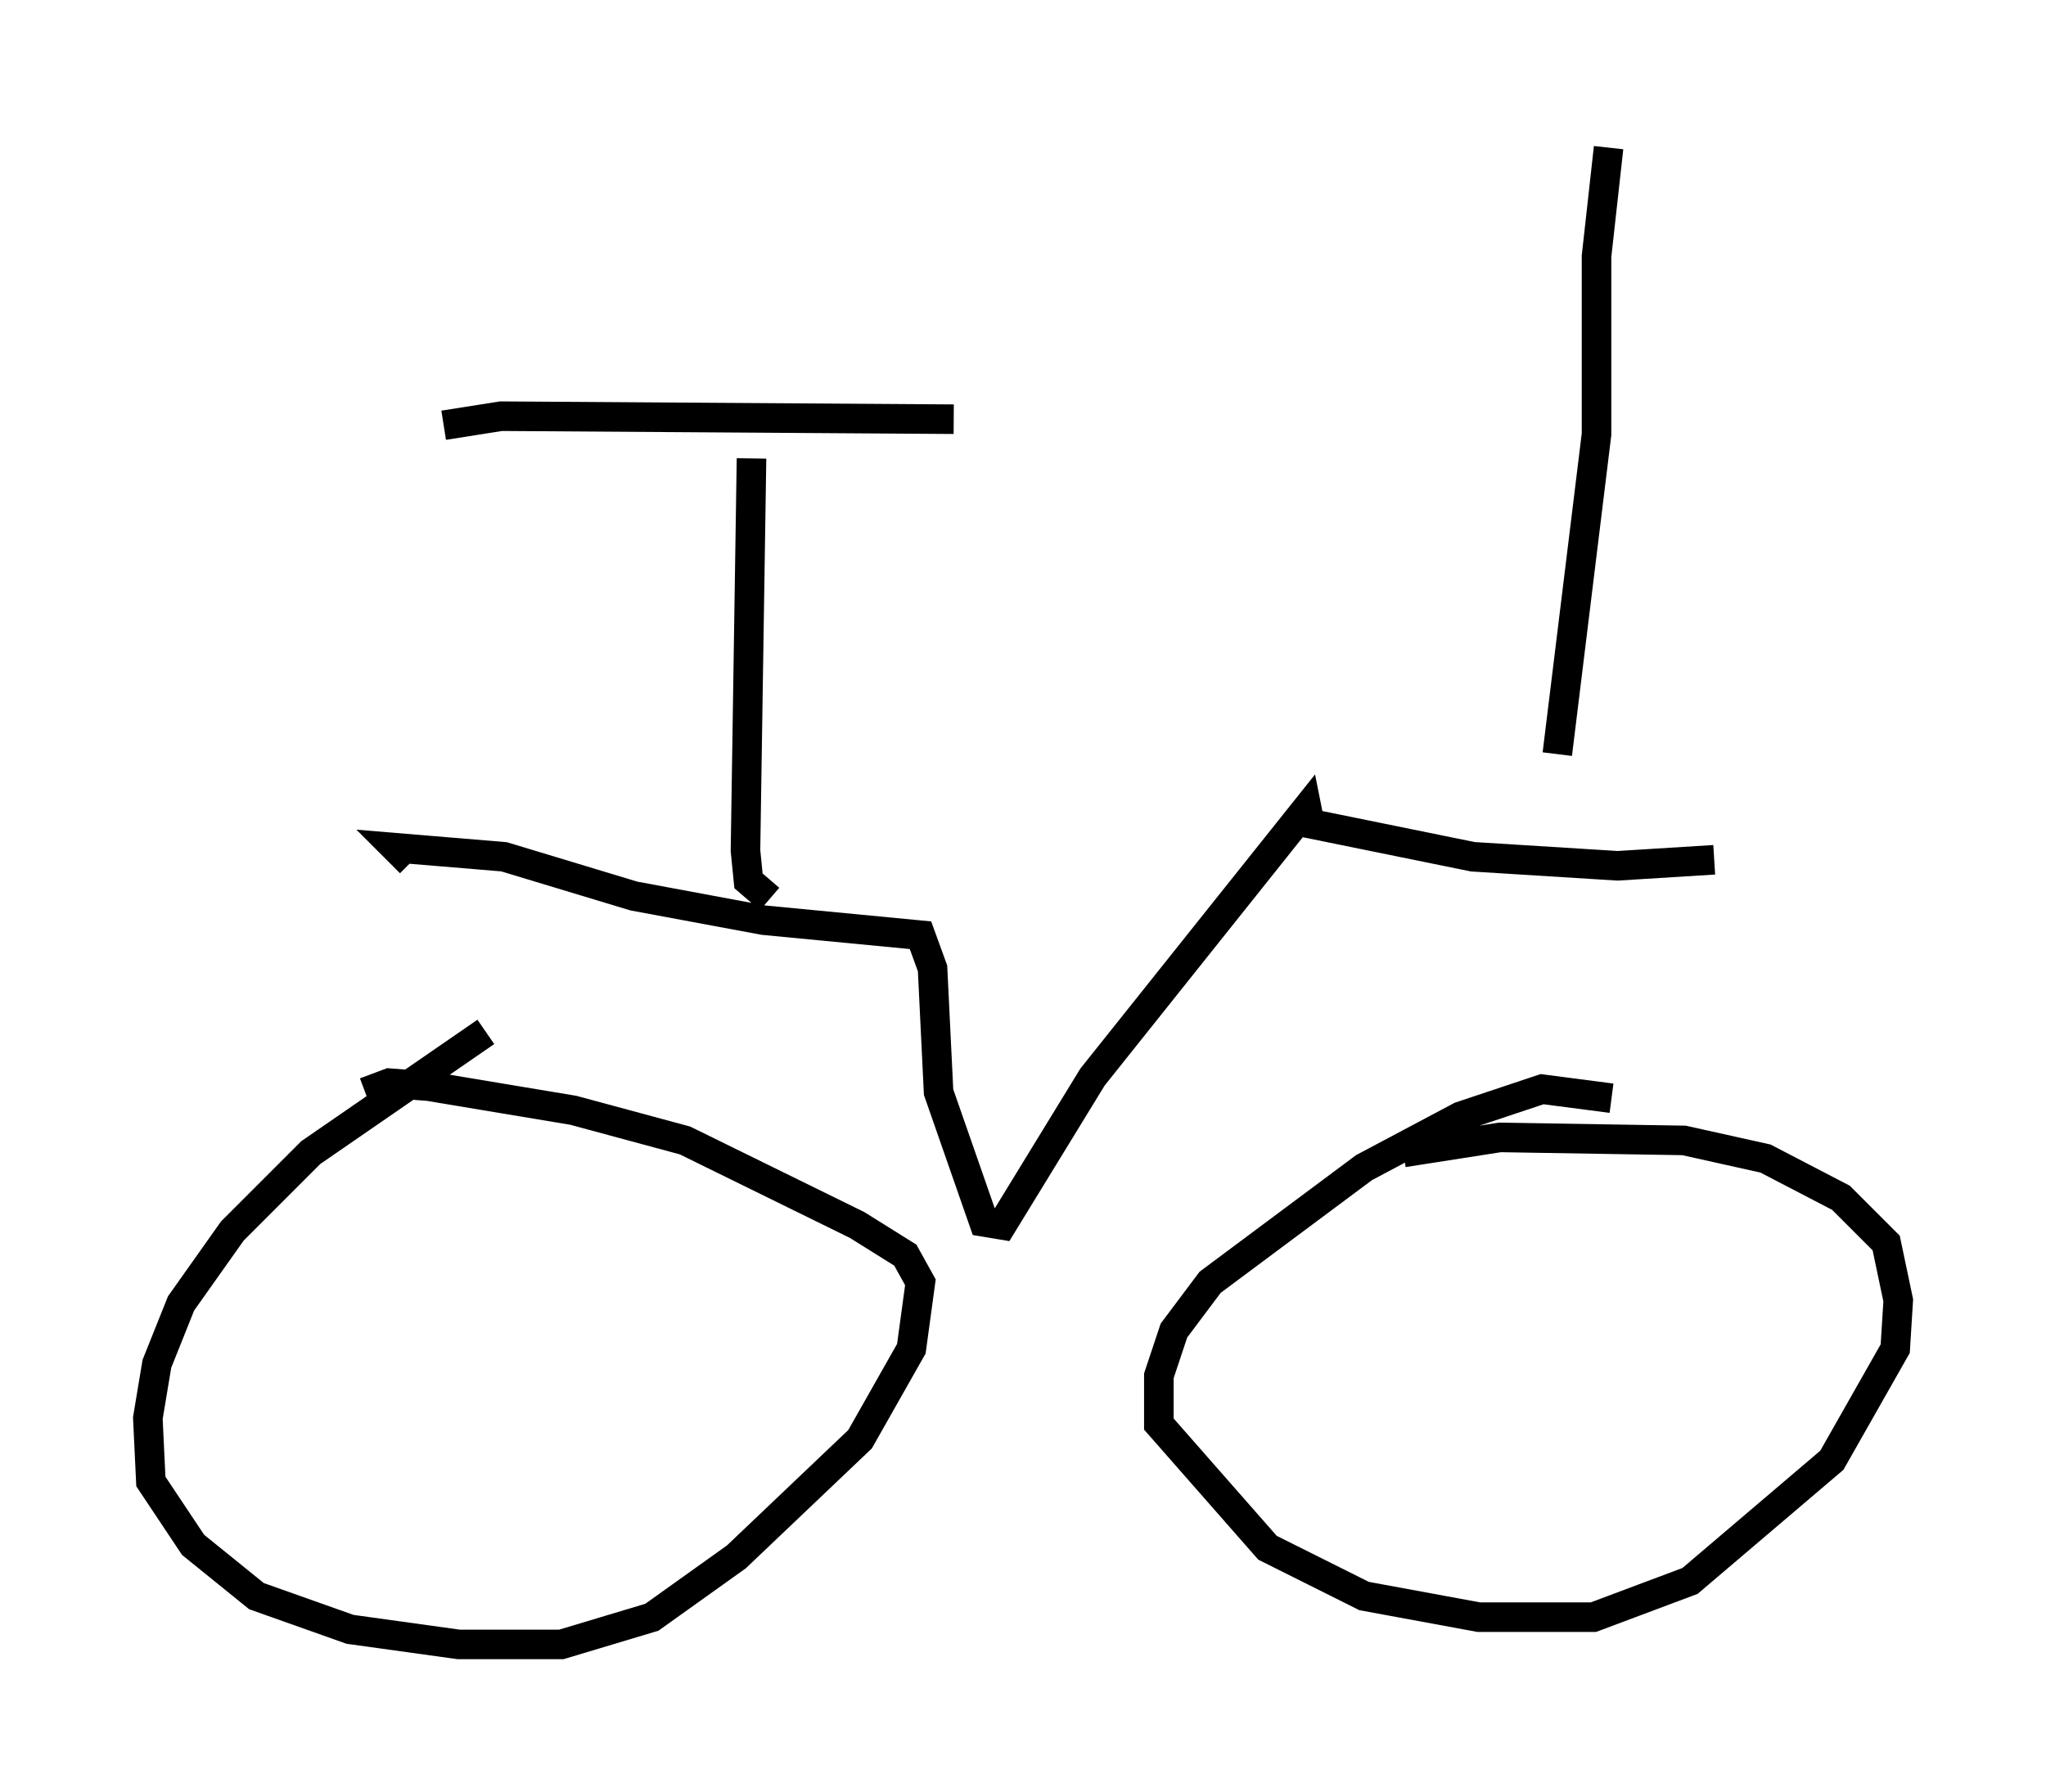 <?xml version="1.0" encoding="utf-8" ?>
<svg baseProfile="full" height="60.634" version="1.1" width="69.209" xmlns="http://www.w3.org/2000/svg" xmlns:ev="http://www.w3.org/2001/xml-events" xmlns:xlink="http://www.w3.org/1999/xlink"><defs /><rect fill="white" height="60.634" width="69.209" x="0" y="0" /><path d="M20.517, 34.298 m-4.083, 0.613 l-5.921, 4.083 -2.654, 2.654 l-1.735, 2.45 -0.817, 2.042 l-0.306, 1.838 0.102, 2.144 l1.429, 2.144 2.144, 1.735 l3.165, 1.123 3.675, 0.51 l3.471, 0.0 3.063, -0.919 l2.858, -2.042 4.185, -3.981 l1.735, -3.063 0.306, -2.246 l-0.51, -0.919 -1.633, -1.021 l-5.819, -2.858 -3.777, -1.021 l-4.9, -0.817 -1.327, -0.102 l-0.817, 0.306 m42.161, 0.204 l-2.348, -0.306 -2.756, 0.919 l-3.267, 1.735 -5.206, 3.879 l-1.225, 1.633 -0.51, 1.531 l0.0, 1.633 3.675, 4.185 l3.267, 1.633 3.879, 0.715 l3.879, 0.0 3.267, -1.225 l4.798, -4.083 2.144, -3.777 l0.102, -1.633 -0.408, -1.94 l-1.531, -1.531 -2.552, -1.327 l-2.756, -0.613 -6.227, -0.102 l-3.267, 0.51 m-33.586, -9.8 l-0.51, -0.51 3.675, 0.306 l4.39, 1.327 4.39, 0.817 l5.308, 0.51 0.408, 1.123 l0.204, 4.185 1.531, 4.39 l0.613, 0.102 3.063, -5.002 l7.248, -9.086 0.102, 0.51 l5.513, 1.123 4.9, 0.306 l3.267, -0.204 m-31.952, 1.327 l-0.715, -0.613 -0.102, -1.021 l0.204, -13.271 m-10.413, -1.123 l1.94, -0.306 15.313, 0.102 m20.417, 11.331 l1.327, -10.821 0.0, -6.023 l0.408, -3.675 " fill="none" stroke="black" stroke-width="1" /></svg>